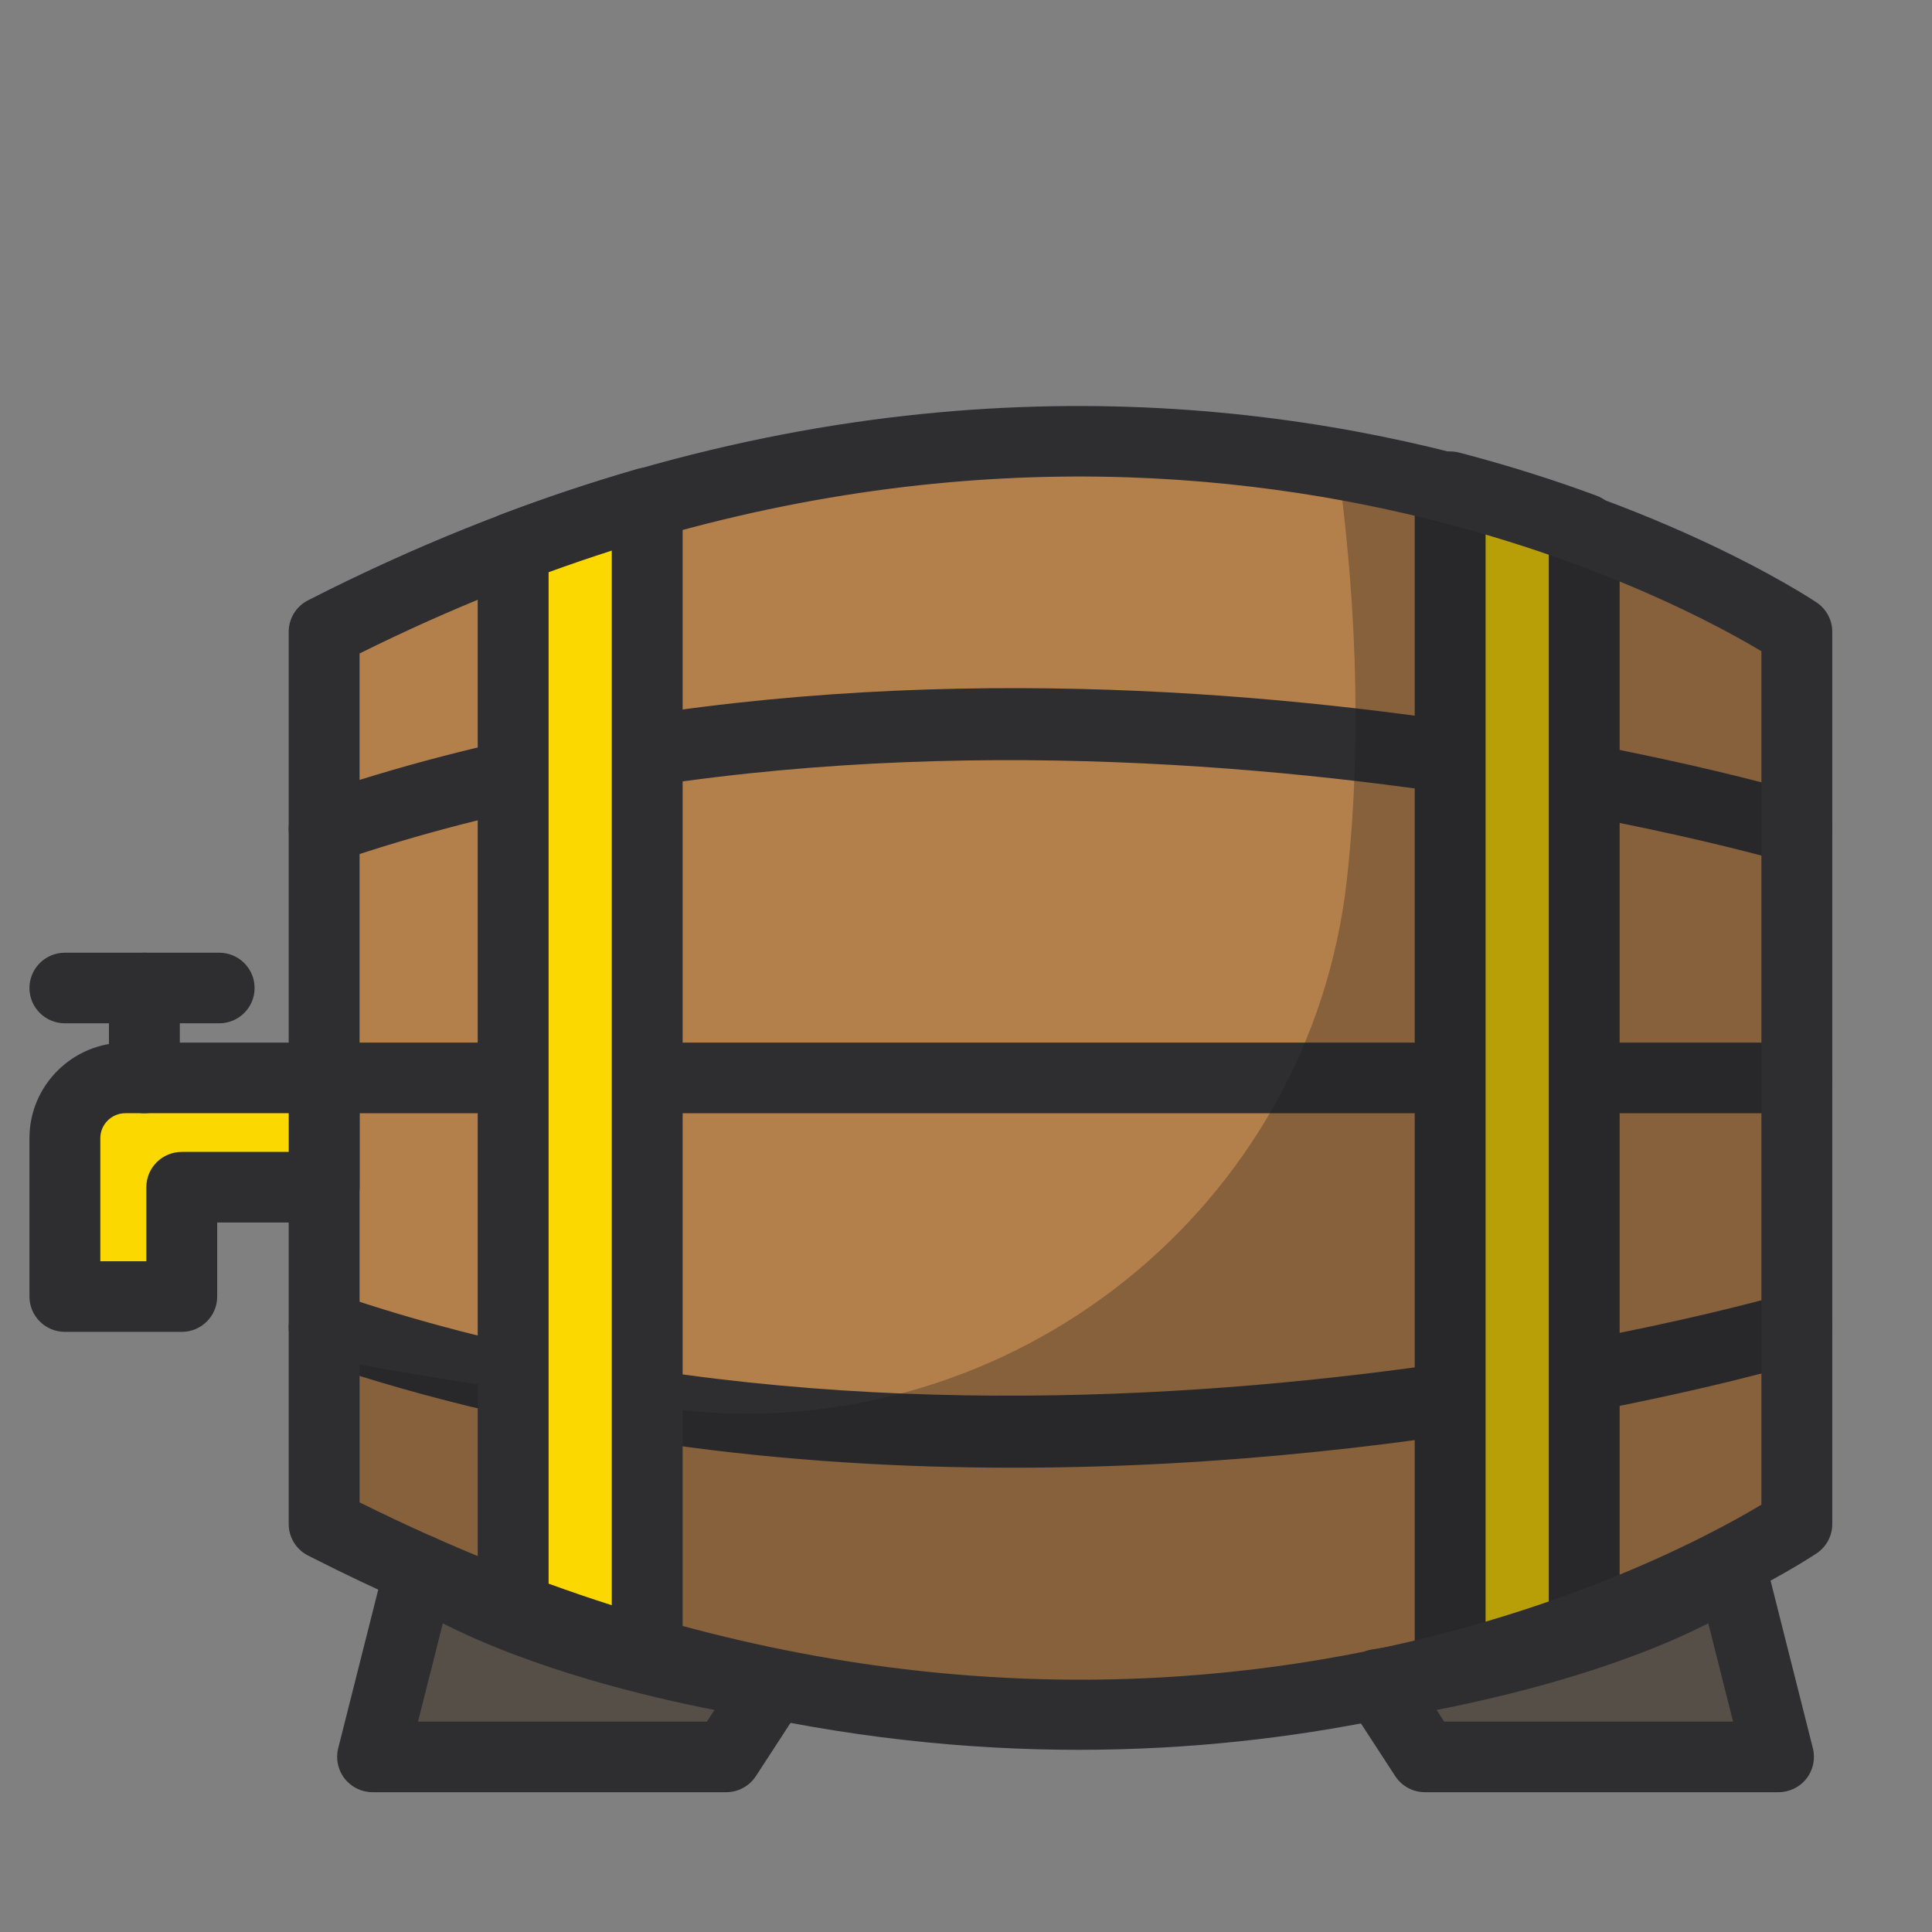 <?xml version="1.0" encoding="utf-8"?>
<!-- Generator: Adobe Illustrator 16.0.0, SVG Export Plug-In . SVG Version: 6.00 Build 0)  -->
<!DOCTYPE svg PUBLIC "-//W3C//DTD SVG 1.1//EN" "http://www.w3.org/Graphics/SVG/1.1/DTD/svg11.dtd">
<svg version="1.1" id="Layer_1" xmlns="http://www.w3.org/2000/svg" xmlns:xlink="http://www.w3.org/1999/xlink" x="0px" y="0px"
	 width="560px" height="560px" viewBox="0 0 560 560" enable-background="new 0 0 560 560" xml:space="preserve">
<rect x="0" y="0" width="560" height="560" fill="#808080" stroke="none"/>
<g>
	<defs>
		<line id="SVGID_1_" x1="61.101" y1="377.473" x2="84.651" y2="377.473"/>
	</defs>
	<clipPath id="SVGID_2_">
		<use xlink:href="#SVGID_1_"  overflow="visible"/>
	</clipPath>
	<g clip-path="url(#SVGID_2_)">
		<defs>
			<rect id="SVGID_3_" x="-1243.231" y="-2425.171" width="5223.97" height="3582.15"/>
		</defs>
		<clipPath id="SVGID_4_">
			<use xlink:href="#SVGID_3_"  overflow="visible"/>
		</clipPath>
		<rect x="42.443" y="358.815" clip-path="url(#SVGID_4_)" fill="#FFFFFF" width="60.865" height="37.314"/>
	</g>
</g>
<g>
	<defs>
		<line id="SVGID_5_" x1="61.101" y1="469.377" x2="84.651" y2="469.377"/>
	</defs>
	<clipPath id="SVGID_6_">
		<use xlink:href="#SVGID_5_"  overflow="visible"/>
	</clipPath>
	<g clip-path="url(#SVGID_6_)">
		<defs>
			<rect id="SVGID_7_" x="-1243.231" y="-2425.171" width="5223.97" height="3582.15"/>
		</defs>
		<clipPath id="SVGID_8_">
			<use xlink:href="#SVGID_7_"  overflow="visible"/>
		</clipPath>
		<rect x="42.443" y="450.72" clip-path="url(#SVGID_8_)" fill="#FFFFFF" width="60.865" height="37.313"/>
	</g>
</g>
<g>
	<defs>
		<path id="SVGID_9_" d="M520.818,441.762V312.438V183.121c0,0-181.75-125.156-426.865,0v129.317v129.324
			C339.068,566.924,520.818,441.762,520.818,441.762"/>
	</defs>
	<clipPath id="SVGID_10_">
		<use xlink:href="#SVGID_9_"  overflow="visible"/>
	</clipPath>
	<g clip-path="url(#SVGID_10_)">
		<defs>
			<rect id="SVGID_11_" x="-3755.005" y="-1035.53" width="5635.249" height="3864.174"/>
		</defs>
		<clipPath id="SVGID_12_">
			<use xlink:href="#SVGID_11_"  overflow="visible"/>
		</clipPath>
		<rect x="73.828" y="107.37" clip-path="url(#SVGID_12_)" fill="#B3804C" width="467.117" height="410.146"/>
	</g>
</g>
<g>
	<defs>
		<line id="SVGID_13_" x1="520.818" y1="312.439" x2="93.953" y2="312.439"/>
	</defs>
	<clipPath id="SVGID_14_">
		<use xlink:href="#SVGID_13_"  overflow="visible"/>
	</clipPath>
	<g clip-path="url(#SVGID_14_)">
		<defs>
			<rect id="SVGID_15_" x="-3755.005" y="-1035.53" width="5635.249" height="3864.174"/>
		</defs>
		<clipPath id="SVGID_16_">
			<use xlink:href="#SVGID_15_"  overflow="visible"/>
		</clipPath>
		<rect x="73.828" y="292.313" clip-path="url(#SVGID_16_)" fill="#FFFFFF" width="467.117" height="40.251"/>
	</g>
</g>
<g>
	<defs>
		<path id="SVGID_17_" d="M520.818,322.673H93.953c-5.668,0-10.271-4.577-10.271-10.233c0-5.654,4.604-10.232,10.271-10.232h426.865
			c5.673,0,10.275,4.578,10.275,10.232C531.094,318.096,526.491,322.673,520.818,322.673"/>
	</defs>
	<clipPath id="SVGID_18_">
		<use xlink:href="#SVGID_17_"  overflow="visible"/>
	</clipPath>
	<g clip-path="url(#SVGID_18_)">
		<defs>
			<rect id="SVGID_19_" x="-3755.005" y="-1035.53" width="5635.249" height="3864.174"/>
		</defs>
		<clipPath id="SVGID_20_">
			<use xlink:href="#SVGID_19_"  overflow="visible"/>
		</clipPath>
		<rect x="63.556" y="282.081" clip-path="url(#SVGID_20_)" fill="#2E2E31" width="487.664" height="60.718"/>
	</g>
</g>
<g>
	<defs>
		<path id="SVGID_21_" d="M93.953,250.427c-4.265,0-8.243-2.667-9.709-6.905c-1.839-5.348,1.006-11.167,6.372-13.011
			c199.431-68.359,423.706-2.946,433.156-0.127c5.432,1.623,8.513,7.327,6.89,12.735c-1.624,5.417-7.318,8.515-12.783,6.877
			c-2.247-0.674-227.501-66.313-420.58-0.129C96.186,250.25,95.065,250.427,93.953,250.427"/>
	</defs>
	<clipPath id="SVGID_22_">
		<use xlink:href="#SVGID_21_"  overflow="visible"/>
	</clipPath>
	<g clip-path="url(#SVGID_22_)">
		<defs>
			<rect id="SVGID_23_" x="-3755.005" y="-1035.53" width="5635.249" height="3864.174"/>
		</defs>
		<clipPath id="SVGID_24_">
			<use xlink:href="#SVGID_23_"  overflow="visible"/>
		</clipPath>
		<rect x="63.56" y="179.333" clip-path="url(#SVGID_24_)" fill="#2E2E31" width="487.66" height="91.227"/>
	</g>
</g>
<g>
	<defs>
		<path id="SVGID_25_" d="M293.62,425.426c-64.242,0-135.052-7.758-203.012-31.057c-5.361-1.84-8.211-7.66-6.36-13.01
			c1.84-5.34,7.688-8.172,13.055-6.344c193.043,66.189,418.323,0.539,420.575-0.129c5.452-1.625,11.164,1.465,12.779,6.875
			c1.627,5.41-1.459,11.113-6.891,12.732C517.536,396.354,417.901,425.426,293.62,425.426"/>
	</defs>
	<clipPath id="SVGID_26_">
		<use xlink:href="#SVGID_25_"  overflow="visible"/>
	</clipPath>
	<g clip-path="url(#SVGID_26_)">
		<defs>
			<rect id="SVGID_27_" x="-3755.005" y="-1035.53" width="5635.249" height="3864.174"/>
		</defs>
		<clipPath id="SVGID_28_">
			<use xlink:href="#SVGID_27_"  overflow="visible"/>
		</clipPath>
		<rect x="63.556" y="354.326" clip-path="url(#SVGID_28_)" fill="#2E2E31" width="487.664" height="91.227"/>
	</g>
</g>
<g>
	<defs>
		<path id="SVGID_29_" d="M420.335,141.079v342.722c14.343-3.727,27.323-7.922,38.855-12.178V153.264
			C447.658,149.007,434.678,144.811,420.335,141.079"/>
	</defs>
	<clipPath id="SVGID_30_">
		<use xlink:href="#SVGID_29_"  overflow="visible"/>
	</clipPath>
	<g clip-path="url(#SVGID_30_)">
		<defs>
			<rect id="SVGID_31_" x="-3755.005" y="-1035.53" width="5635.249" height="3864.174"/>
		</defs>
		<clipPath id="SVGID_32_">
			<use xlink:href="#SVGID_31_"  overflow="visible"/>
		</clipPath>
		<rect x="400.209" y="120.952" clip-path="url(#SVGID_32_)" fill="#FBD800" width="79.107" height="382.974"/>
	</g>
</g>
<g>
	<defs>
		<path id="SVGID_33_" d="M420.335,494.037c-2.245,0-4.458-0.738-6.281-2.135c-2.52-1.938-3.99-4.934-3.99-8.102V141.076
			c0-3.166,1.471-6.153,3.99-8.099c2.52-1.936,5.806-2.599,8.875-1.8c13.503,3.514,26.906,7.716,39.831,12.492
			c4.025,1.494,6.703,5.315,6.703,9.599v318.352c0,4.285-2.678,8.109-6.703,9.6c-12.964,4.787-26.367,8.982-39.831,12.484
			C422.075,493.93,421.195,494.037,420.335,494.037 M430.605,154.557V470.33c6.156-1.822,12.28-3.793,18.314-5.902V160.452
			C442.894,158.351,436.77,156.385,430.605,154.557"/>
	</defs>
	<clipPath id="SVGID_34_">
		<use xlink:href="#SVGID_33_"  overflow="visible"/>
	</clipPath>
	<g clip-path="url(#SVGID_34_)">
		<defs>
			<rect id="SVGID_35_" x="-3755.005" y="-1035.53" width="5635.249" height="3864.174"/>
		</defs>
		<clipPath id="SVGID_36_">
			<use xlink:href="#SVGID_35_"  overflow="visible"/>
		</clipPath>
		<rect x="389.937" y="110.721" clip-path="url(#SVGID_36_)" fill="#2E2E31" width="99.652" height="403.441"/>
	</g>
</g>
<g>
	<defs>
		<path id="SVGID_37_" d="M387.674,134.007c4.709,34.269,7.595,77.256,2.716,121.015c-10.566,94.898-96.624,163.461-191.982,153.824
			c-33.522-3.393-68.393-8.359-104.454-15.236v48.152c73.274,37.414,140.81,52.361,199.593,55.07h0.016
			c116.085,5.342,197.713-37.268,220.614-50.914c0.196-0.123,0.393-0.234,0.582-0.35c2.083-1.248,3.624-2.209,4.614-2.85
			c0.268-0.178,0.495-0.322,0.684-0.453c0.209-0.135,0.318-0.203,0.433-0.277c0.205-0.139,0.33-0.227,0.33-0.227v-45.219v-84.105
			V183.121C520.818,183.121,470.692,148.675,387.674,134.007"/>
	</defs>
	<clipPath id="SVGID_38_">
		<use xlink:href="#SVGID_37_"  overflow="visible"/>
	</clipPath>
	<g clip-path="url(#SVGID_38_)">
		<defs>
			<rect id="SVGID_39_" x="-3755.005" y="-1035.53" width="5635.249" height="3864.174"/>
		</defs>
		<clipPath id="SVGID_40_">
			<use xlink:href="#SVGID_39_"  overflow="visible"/>
		</clipPath>
		<rect x="73.828" y="113.881" opacity="0.3" clip-path="url(#SVGID_40_)" fill="#1B1A1A" width="467.117" height="403.537"/>
	</g>
</g>
<g>
	<defs>
		<path id="SVGID_41_" d="M312.634,507.195c-64.666,0-140.661-14.098-223.37-56.326c-3.424-1.752-5.582-5.268-5.582-9.107V183.121
			c0-3.842,2.158-7.354,5.582-9.107c247.729-126.495,435.529-0.602,437.396,0.688c2.774,1.911,4.434,5.056,4.434,8.42v258.641
			c0,3.363-1.659,6.508-4.434,8.418C525.418,451.033,441.636,507.195,312.634,507.195z M104.229,435.469
			c213.425,106.016,377.655,17.953,406.322,0.664V188.761c-28.718-17.247-193.321-105.146-406.322,0.649V435.469z M520.818,441.762
			h0.07H520.818z"/>
	</defs>
	<clipPath id="SVGID_42_">
		<use xlink:href="#SVGID_41_"  overflow="visible"/>
	</clipPath>
	<g clip-path="url(#SVGID_42_)">
		<defs>
			<rect id="SVGID_43_" x="-3755.005" y="-1035.53" width="5635.249" height="3864.174"/>
		</defs>
		<clipPath id="SVGID_44_">
			<use xlink:href="#SVGID_43_"  overflow="visible"/>
		</clipPath>
		<rect x="63.556" y="97.558" clip-path="url(#SVGID_44_)" fill="#2E2E31" width="487.664" height="429.762"/>
	</g>
</g>
<g>
	<defs>
		<path id="SVGID_45_" d="M148.741,158.751v307.381c13.188,5.012,26.141,9.305,38.853,12.982V145.762
			C174.882,149.445,161.929,153.744,148.741,158.751"/>
	</defs>
	<clipPath id="SVGID_46_">
		<use xlink:href="#SVGID_45_"  overflow="visible"/>
	</clipPath>
	<g clip-path="url(#SVGID_46_)">
		<defs>
			<rect id="SVGID_47_" x="-3755.005" y="-1035.53" width="5635.249" height="3864.174"/>
		</defs>
		<clipPath id="SVGID_48_">
			<use xlink:href="#SVGID_47_"  overflow="visible"/>
		</clipPath>
		<rect x="128.615" y="125.636" clip-path="url(#SVGID_48_)" fill="#FBD800" width="79.104" height="373.604"/>
	</g>
</g>
<g>
	<defs>
		<path id="SVGID_49_" d="M187.594,489.354c-0.963,0-1.922-0.137-2.87-0.41c-13.317-3.855-26.659-8.314-39.646-13.258
			c-3.979-1.506-6.612-5.314-6.612-9.557V158.75c0-4.243,2.633-8.044,6.62-9.558c13.015-4.953,26.356-9.408,39.638-13.257
			c3.125-0.894,6.455-0.286,9.033,1.646c2.591,1.938,4.112,4.966,4.112,8.186v333.351c0,3.223-1.521,6.252-4.112,8.189
			C191.965,488.65,189.794,489.354,187.594,489.354z M159.013,459.029c6.053,2.203,12.169,4.289,18.31,6.254V159.595
			c-6.136,1.965-12.252,4.061-18.31,6.264V459.029z"/>
	</defs>
	<clipPath id="SVGID_50_">
		<use xlink:href="#SVGID_49_"  overflow="visible"/>
	</clipPath>
	<g clip-path="url(#SVGID_50_)">
		<defs>
			<rect id="SVGID_51_" x="-3755.005" y="-1035.53" width="5635.249" height="3864.174"/>
		</defs>
		<clipPath id="SVGID_52_">
			<use xlink:href="#SVGID_51_"  overflow="visible"/>
		</clipPath>
		<rect x="118.34" y="115.406" clip-path="url(#SVGID_52_)" fill="#2E2E31" width="99.655" height="394.072"/>
	</g>
</g>
<g>
	<defs>
		<path id="SVGID_53_" d="M93.953,312.439H52.687H36.343c-9.682,0-17.539,7.818-17.539,17.467v20.721v25.186h33.883v-31.689h41.266
			V312.439z"/>
	</defs>
	<clipPath id="SVGID_54_">
		<use xlink:href="#SVGID_53_"  overflow="visible"/>
	</clipPath>
	<g clip-path="url(#SVGID_54_)">
		<defs>
			<rect id="SVGID_55_" x="-3755.005" y="-1035.53" width="5635.249" height="3864.174"/>
		</defs>
		<clipPath id="SVGID_56_">
			<use xlink:href="#SVGID_55_"  overflow="visible"/>
		</clipPath>
		<rect x="-1.323" y="292.313" clip-path="url(#SVGID_56_)" fill="#FBD800" width="115.402" height="103.624"/>
	</g>
</g>
<g>
	<defs>
		<path id="SVGID_57_" d="M52.687,386.045H18.808c-5.668,0-10.271-4.58-10.271-10.234v-45.909c0-15.268,12.472-27.698,27.811-27.698
			h57.614c5.668,0,10.268,4.586,10.268,10.234v31.682c0,5.656-4.599,10.234-10.268,10.234H62.955v21.457
			C62.955,381.465,58.356,386.045,52.687,386.045z M29.079,365.576h13.333v-21.457c0-5.648,4.603-10.232,10.275-10.232h30.999
			V322.67H36.347c-4.006,0-7.269,3.249-7.269,7.231V365.576z"/>
	</defs>
	<clipPath id="SVGID_58_">
		<use xlink:href="#SVGID_57_"  overflow="visible"/>
	</clipPath>
	<g clip-path="url(#SVGID_58_)">
		<defs>
			<rect id="SVGID_59_" x="-3755.005" y="-1035.53" width="5635.249" height="3864.174"/>
		</defs>
		<clipPath id="SVGID_60_">
			<use xlink:href="#SVGID_59_"  overflow="visible"/>
		</clipPath>
		<rect x="-11.589" y="282.077" clip-path="url(#SVGID_60_)" fill="#2E2E31" width="135.944" height="124.093"/>
	</g>
</g>
<g>
	<defs>
		<line id="SVGID_61_" x1="41.846" y1="312.439" x2="41.846" y2="286.38"/>
	</defs>
	<clipPath id="SVGID_62_">
		<use xlink:href="#SVGID_61_"  overflow="visible"/>
	</clipPath>
	<g clip-path="url(#SVGID_62_)">
		<defs>
			<rect id="SVGID_63_" x="-3755.005" y="-1035.53" width="5635.249" height="3864.174"/>
		</defs>
		<clipPath id="SVGID_64_">
			<use xlink:href="#SVGID_63_"  overflow="visible"/>
		</clipPath>
		<rect x="21.72" y="266.252" clip-path="url(#SVGID_64_)" fill="#FFFFFF" width="40.251" height="66.312"/>
	</g>
</g>
<g>
	<defs>
		<path id="SVGID_65_" d="M41.846,322.673c-5.668,0-10.271-4.577-10.271-10.233v-26.06c0-5.651,4.603-10.234,10.271-10.234
			c5.672,0,10.275,4.583,10.275,10.234v26.06C52.121,318.096,47.518,322.673,41.846,322.673"/>
	</defs>
	<clipPath id="SVGID_66_">
		<use xlink:href="#SVGID_65_"  overflow="visible"/>
	</clipPath>
	<g clip-path="url(#SVGID_66_)">
		<defs>
			<rect id="SVGID_67_" x="-3755.005" y="-1035.53" width="5635.249" height="3864.174"/>
		</defs>
		<clipPath id="SVGID_68_">
			<use xlink:href="#SVGID_67_"  overflow="visible"/>
		</clipPath>
		<rect x="11.449" y="256.02" clip-path="url(#SVGID_68_)" fill="#2E2E31" width="60.798" height="86.779"/>
	</g>
</g>
<g>
	<defs>
		<line id="SVGID_69_" x1="18.808" y1="286.38" x2="63.525" y2="286.38"/>
	</defs>
	<clipPath id="SVGID_70_">
		<use xlink:href="#SVGID_69_"  overflow="visible"/>
	</clipPath>
	<g clip-path="url(#SVGID_70_)">
		<defs>
			<rect id="SVGID_71_" x="-3755.005" y="-1035.53" width="5635.249" height="3864.174"/>
		</defs>
		<clipPath id="SVGID_72_">
			<use xlink:href="#SVGID_71_"  overflow="visible"/>
		</clipPath>
		<rect x="-1.318" y="266.254" clip-path="url(#SVGID_72_)" fill="#FFFFFF" width="84.969" height="40.252"/>
	</g>
</g>
<g>
	<defs>
		<path id="SVGID_73_" d="M63.529,296.613H18.812c-5.672,0-10.275-4.577-10.275-10.233s4.603-10.234,10.275-10.234h44.717
			c5.668,0,10.271,4.578,10.271,10.234S69.197,296.613,63.529,296.613"/>
	</defs>
	<clipPath id="SVGID_74_">
		<use xlink:href="#SVGID_73_"  overflow="visible"/>
	</clipPath>
	<g clip-path="url(#SVGID_74_)">
		<defs>
			<rect id="SVGID_75_" x="-3755.005" y="-1035.53" width="5635.249" height="3864.174"/>
		</defs>
		<clipPath id="SVGID_76_">
			<use xlink:href="#SVGID_75_"  overflow="visible"/>
		</clipPath>
		<rect x="-11.589" y="256.022" clip-path="url(#SVGID_76_)" fill="#2E2E31" width="105.515" height="60.718"/>
	</g>
</g>
<g>
	<defs>
		<path id="SVGID_77_" d="M121.689,454.988l-13.695,54.258h102.485l13.699-21.049C224.178,488.197,159.59,479.186,121.689,454.988"
			/>
	</defs>
	<clipPath id="SVGID_78_">
		<use xlink:href="#SVGID_77_"  overflow="visible"/>
	</clipPath>
	<g clip-path="url(#SVGID_78_)">
		<defs>
			<rect id="SVGID_79_" x="-3755.005" y="-1035.53" width="5635.249" height="3864.174"/>
		</defs>
		<clipPath id="SVGID_80_">
			<use xlink:href="#SVGID_79_"  overflow="visible"/>
		</clipPath>
		<rect x="87.869" y="434.861" clip-path="url(#SVGID_80_)" fill="#564F47" width="156.436" height="94.51"/>
	</g>
</g>
<g>
	<defs>
		<path id="SVGID_81_" d="M501.817,454.988l13.694,54.258H413.023l-13.695-21.049C399.328,488.197,463.912,479.186,501.817,454.988"
			/>
	</defs>
	<clipPath id="SVGID_82_">
		<use xlink:href="#SVGID_81_"  overflow="visible"/>
	</clipPath>
	<g clip-path="url(#SVGID_82_)">
		<defs>
			<rect id="SVGID_83_" x="-3755.005" y="-1035.53" width="5635.249" height="3864.174"/>
		</defs>
		<clipPath id="SVGID_84_">
			<use xlink:href="#SVGID_83_"  overflow="visible"/>
		</clipPath>
		<rect x="379.203" y="434.861" clip-path="url(#SVGID_84_)" fill="#564F47" width="156.435" height="94.51"/>
	</g>
</g>
<g>
	<defs>
		<path id="SVGID_85_" d="M210.479,519.479H107.994c-3.168,0-6.152-1.453-8.098-3.943c-1.95-2.484-2.634-5.723-1.867-8.785
			l13.695-54.258c0.806-3.195,3.109-5.807,6.175-7.02c3.089-1.209,6.557-0.877,9.335,0.898
			c35.527,22.684,97.741,31.607,98.37,31.697c3.475,0.482,6.458,2.701,7.913,5.879c1.458,3.188,1.183,6.885-0.72,9.818
			l-13.695,21.047C217.205,517.725,213.965,519.479,210.479,519.479z M121.166,499.012h83.731l2.201-3.377
			c-19.108-3.725-52.068-11.549-78.739-25.1L121.166,499.012z"/>
	</defs>
	<clipPath id="SVGID_86_">
		<use xlink:href="#SVGID_85_"  overflow="visible"/>
	</clipPath>
	<g clip-path="url(#SVGID_86_)">
		<defs>
			<rect id="SVGID_87_" x="-3755.005" y="-1035.53" width="5635.249" height="3864.174"/>
		</defs>
		<clipPath id="SVGID_88_">
			<use xlink:href="#SVGID_87_"  overflow="visible"/>
		</clipPath>
		<rect x="77.593" y="424.631" clip-path="url(#SVGID_88_)" fill="#2E2E31" width="176.979" height="114.975"/>
	</g>
</g>
<g>
	<defs>
		<path id="SVGID_89_" d="M515.509,519.479H413.027c-3.487,0-6.729-1.754-8.62-4.666l-13.699-21.047
			c-1.91-2.934-2.186-6.631-0.723-9.818c1.449-3.178,4.441-5.396,7.915-5.879c0.622-0.09,62.839-9.014,98.374-31.697
			c2.783-1.775,6.25-2.107,9.323-0.898c3.066,1.213,5.37,3.824,6.18,7.02l13.695,54.258c0.771,3.062,0.083,6.301-1.862,8.785
			C521.663,518.025,518.673,519.479,515.509,519.479z M418.609,499.012h83.73l-7.189-28.477
			c-26.683,13.551-59.636,21.375-78.743,25.1L418.609,499.012z"/>
	</defs>
	<clipPath id="SVGID_90_">
		<use xlink:href="#SVGID_89_"  overflow="visible"/>
	</clipPath>
	<g clip-path="url(#SVGID_90_)">
		<defs>
			<rect id="SVGID_91_" x="-3755.005" y="-1035.53" width="5635.249" height="3864.174"/>
		</defs>
		<clipPath id="SVGID_92_">
			<use xlink:href="#SVGID_91_"  overflow="visible"/>
		</clipPath>
		<rect x="368.931" y="424.631" clip-path="url(#SVGID_92_)" fill="#2E2E31" width="176.979" height="114.975"/>
	</g>
</g>
</svg>
